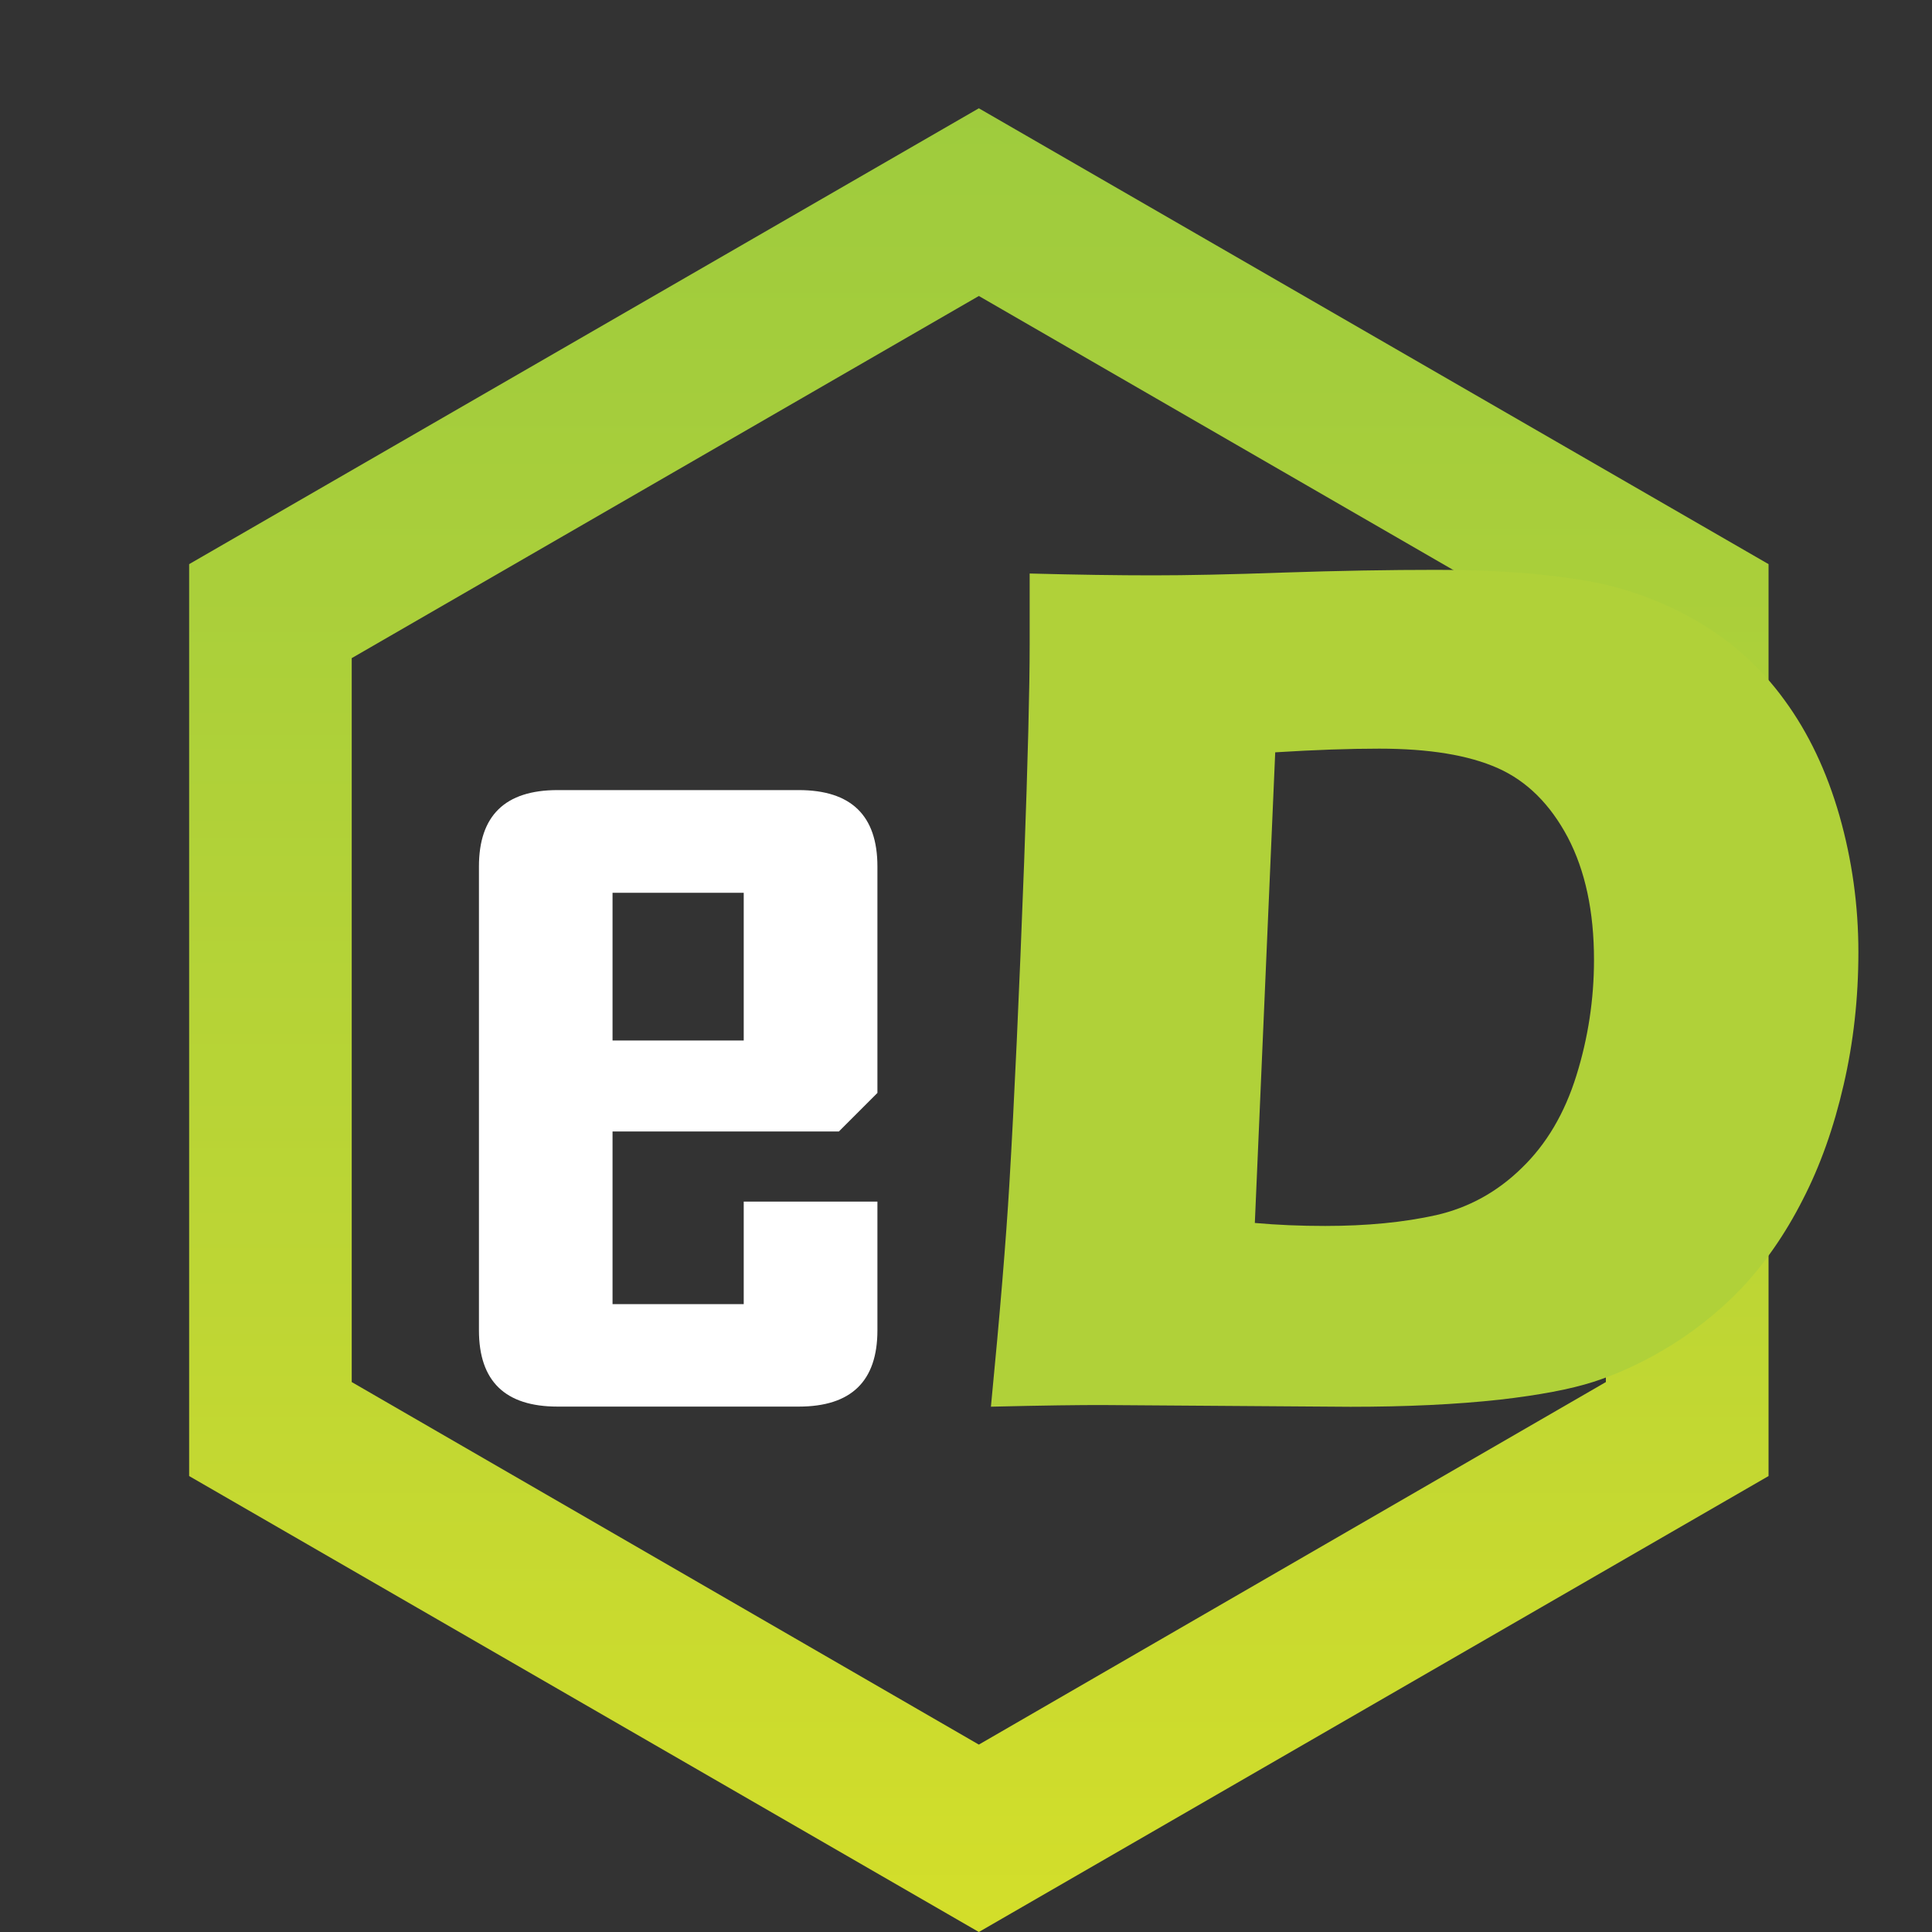 <?xml version="1.0" encoding="utf-8"?>
<!-- Generator: Adobe Illustrator 16.0.0, SVG Export Plug-In . SVG Version: 6.00 Build 0)  -->
<!DOCTYPE svg PUBLIC "-//W3C//DTD SVG 1.1//EN" "http://www.w3.org/Graphics/SVG/1.1/DTD/svg11.dtd">
<svg version="1.1" id="Layer_1" xmlns="http://www.w3.org/2000/svg" xmlns:xlink="http://www.w3.org/1999/xlink" x="0px" y="0px"
	 width="20px" height="20px" viewBox="0 0 20 20" enable-background="new 0 0 20 20" xml:space="preserve">
<rect x="0" y="0" width="20" height="20" fill="#333333" stroke="none"/>
<g>
	<g>
		<linearGradient id="SVGID_1_" gradientUnits="userSpaceOnUse" x1="10.133" y1="21.378" x2="10.133" y2="-11.144">
			<stop  offset="0" style="stop-color:#D8E028"/>
			<stop  offset="0.243" style="stop-color:#BED634"/>
			<stop  offset="0.538" style="stop-color:#A4CD3C"/>
			<stop  offset="0.799" style="stop-color:#94C840"/>
			<stop  offset="1" style="stop-color:#8EC641"/>
		</linearGradient>
		<path fill="url(#SVGID_1_)" d="M1.958,15.28V5.84l8.175-4.719l8.175,4.719v9.44L10.133,20L1.958,15.28z M3.641,6.813v7.494
			l6.492,3.753l6.491-3.753V6.813l-6.491-3.749L3.641,6.813z"/>
	</g>
</g>
<g>
	<path fill="#FFFFFF" d="M9.083,13.771c0,0.527-0.271,0.79-0.815,0.79H5.772c-0.543,0-0.814-0.263-0.814-0.79V8.97
		c0-0.527,0.271-0.791,0.814-0.791h2.496c0.544,0,0.815,0.264,0.815,0.791v2.344l-0.399,0.399H6.341V13.5h1.358v-1.061h1.384V13.771
		z M7.699,10.771V9.242H6.341v1.529H7.699z"/>
	<path fill="#B0D139" d="M10.258,14.562c0.093-0.959,0.157-1.729,0.191-2.306c0.051-0.86,0.102-1.972,0.153-3.337
		c0.038-1.044,0.057-1.792,0.057-2.243V5.937c0.492,0.013,0.918,0.019,1.277,0.019c0.345,0,0.798-0.009,1.357-0.029
		c0.561-0.019,1.087-0.028,1.58-0.028c0.564,0,1.06,0.034,1.483,0.102c0.426,0.067,0.823,0.207,1.191,0.417
		c0.368,0.211,0.677,0.486,0.925,0.828c0.25,0.341,0.439,0.741,0.57,1.198c0.13,0.457,0.196,0.928,0.196,1.412
		c0,0.476-0.051,0.935-0.153,1.375c-0.101,0.44-0.242,0.838-0.424,1.19c-0.18,0.354-0.392,0.658-0.633,0.915
		c-0.244,0.254-0.521,0.473-0.833,0.653c-0.231,0.134-0.465,0.24-0.7,0.316c-0.237,0.076-0.559,0.137-0.968,0.184
		c-0.455,0.05-0.97,0.074-1.548,0.074l-2.552-0.018C11.188,14.544,10.798,14.549,10.258,14.562z M12.99,12.66
		c0.232,0.021,0.474,0.031,0.727,0.031c0.43,0,0.813-0.037,1.15-0.112c0.336-0.077,0.632-0.239,0.886-0.488
		c0.256-0.247,0.444-0.566,0.566-0.958c0.121-0.388,0.182-0.788,0.182-1.197c0-0.501-0.091-0.923-0.271-1.267
		c-0.182-0.343-0.423-0.583-0.724-0.717c-0.303-0.135-0.711-0.202-1.229-0.202c-0.304,0-0.662,0.012-1.076,0.038L12.99,12.66z"/>
</g>
</svg>
